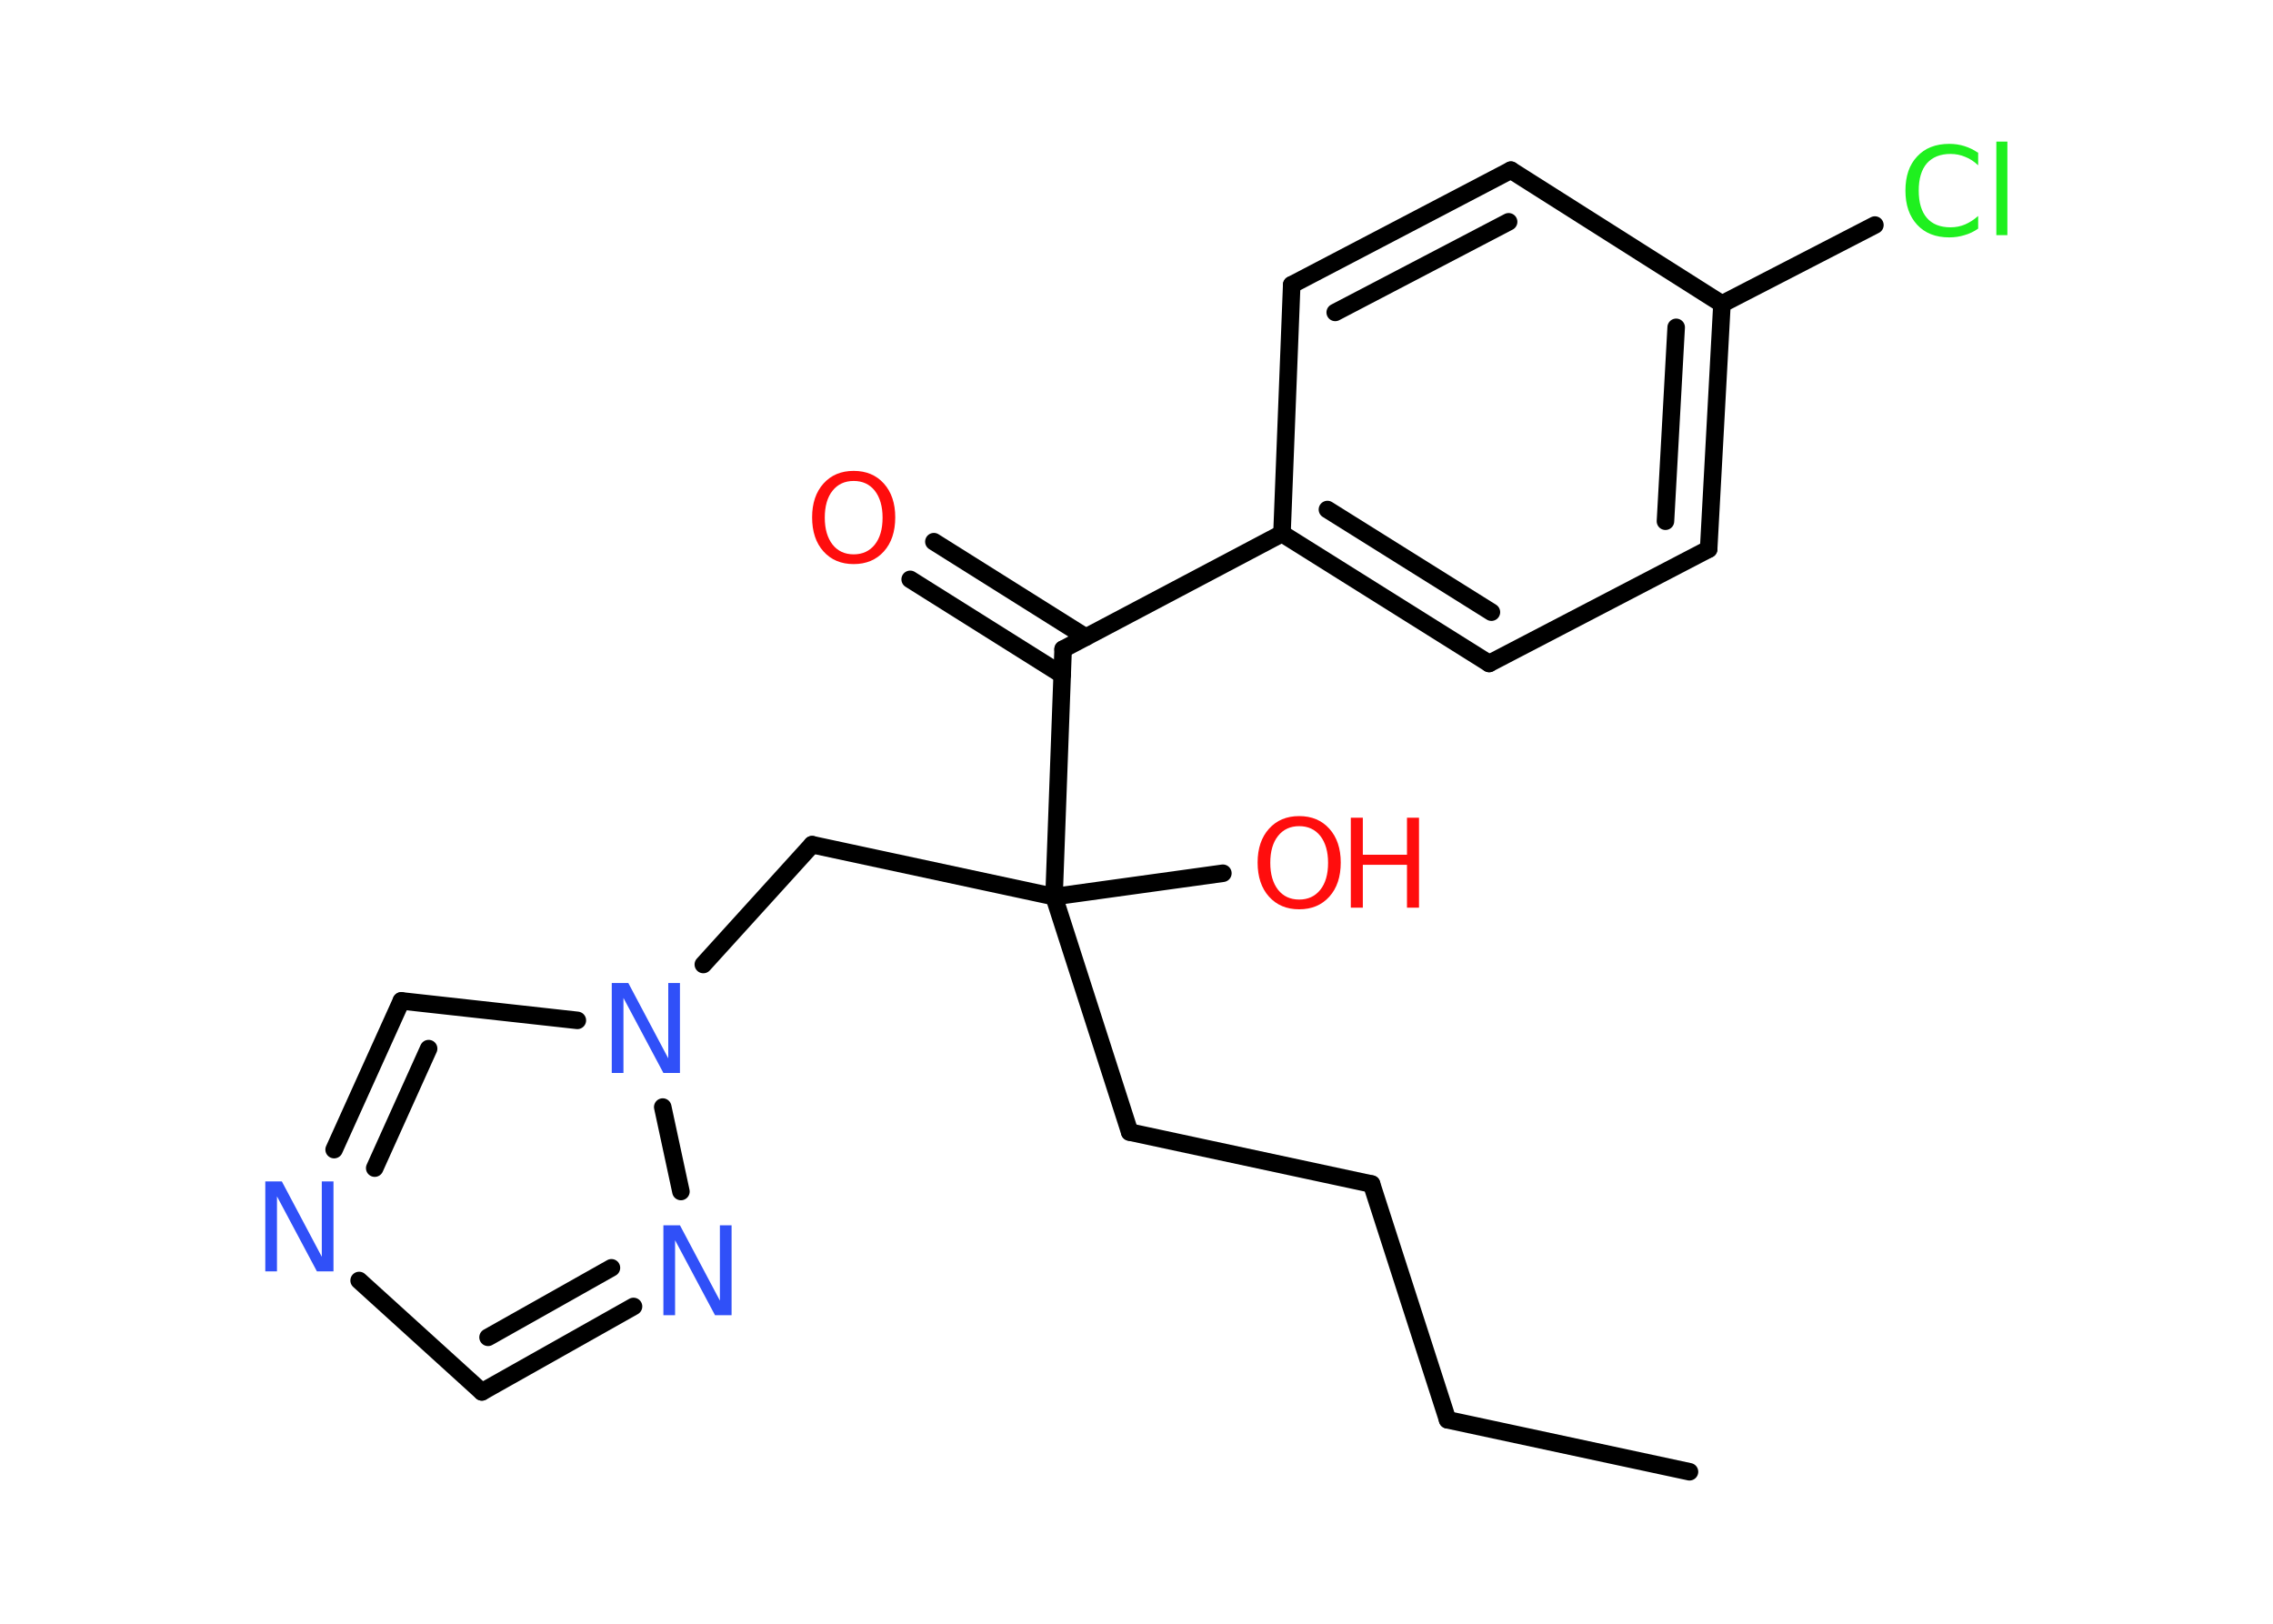 <?xml version='1.0' encoding='UTF-8'?>
<!DOCTYPE svg PUBLIC "-//W3C//DTD SVG 1.1//EN" "http://www.w3.org/Graphics/SVG/1.1/DTD/svg11.dtd">
<svg version='1.2' xmlns='http://www.w3.org/2000/svg' xmlns:xlink='http://www.w3.org/1999/xlink' width='70.0mm' height='50.0mm' viewBox='0 0 70.0 50.0'>
  <desc>Generated by the Chemistry Development Kit (http://github.com/cdk)</desc>
  <g stroke-linecap='round' stroke-linejoin='round' stroke='#000000' stroke-width='.54' fill='#FF0D0D'>
    <rect x='.0' y='.0' width='70.0' height='50.0' fill='#FFFFFF' stroke='none'/>
    <g id='mol1' class='mol'>
      <line id='mol1bnd1' class='bond' x1='52.03' y1='45.32' x2='44.58' y2='43.72'/>
      <line id='mol1bnd2' class='bond' x1='44.58' y1='43.72' x2='42.24' y2='36.46'/>
      <line id='mol1bnd3' class='bond' x1='42.24' y1='36.46' x2='34.79' y2='34.86'/>
      <line id='mol1bnd4' class='bond' x1='34.79' y1='34.86' x2='32.46' y2='27.61'/>
      <line id='mol1bnd5' class='bond' x1='32.46' y1='27.61' x2='37.66' y2='26.89'/>
      <line id='mol1bnd6' class='bond' x1='32.46' y1='27.61' x2='25.01' y2='26.01'/>
      <line id='mol1bnd7' class='bond' x1='25.01' y1='26.01' x2='21.66' y2='29.7'/>
      <line id='mol1bnd8' class='bond' x1='17.78' y1='31.42' x2='12.36' y2='30.82'/>
      <g id='mol1bnd9' class='bond'>
        <line x1='12.36' y1='30.82' x2='10.29' y2='35.4'/>
        <line x1='13.2' y1='32.29' x2='11.54' y2='35.97'/>
      </g>
      <line id='mol1bnd10' class='bond' x1='11.06' y1='39.43' x2='14.84' y2='42.86'/>
      <g id='mol1bnd11' class='bond'>
        <line x1='14.84' y1='42.86' x2='19.51' y2='40.23'/>
        <line x1='15.03' y1='41.18' x2='18.83' y2='39.04'/>
      </g>
      <line id='mol1bnd12' class='bond' x1='20.41' y1='34.09' x2='20.97' y2='36.69'/>
      <line id='mol1bnd13' class='bond' x1='32.46' y1='27.61' x2='32.74' y2='19.99'/>
      <g id='mol1bnd14' class='bond'>
        <line x1='32.71' y1='20.78' x2='28.03' y2='17.84'/>
        <line x1='33.44' y1='19.62' x2='28.76' y2='16.68'/>
      </g>
      <line id='mol1bnd15' class='bond' x1='32.74' y1='19.99' x2='39.48' y2='16.43'/>
      <g id='mol1bnd16' class='bond'>
        <line x1='39.48' y1='16.43' x2='45.86' y2='20.43'/>
        <line x1='40.88' y1='15.69' x2='45.93' y2='18.85'/>
      </g>
      <line id='mol1bnd17' class='bond' x1='45.86' y1='20.43' x2='52.62' y2='16.91'/>
      <g id='mol1bnd18' class='bond'>
        <line x1='52.62' y1='16.91' x2='53.03' y2='9.36'/>
        <line x1='51.29' y1='16.05' x2='51.62' y2='10.08'/>
      </g>
      <line id='mol1bnd19' class='bond' x1='53.03' y1='9.36' x2='57.74' y2='6.93'/>
      <line id='mol1bnd20' class='bond' x1='53.03' y1='9.36' x2='46.53' y2='5.24'/>
      <g id='mol1bnd21' class='bond'>
        <line x1='46.53' y1='5.24' x2='39.78' y2='8.77'/>
        <line x1='46.46' y1='6.83' x2='41.12' y2='9.62'/>
      </g>
      <line id='mol1bnd22' class='bond' x1='39.48' y1='16.43' x2='39.78' y2='8.77'/>
      <g id='mol1atm6' class='atom'>
        <path d='M40.01 25.44q-.41 .0 -.65 .3q-.24 .3 -.24 .83q.0 .52 .24 .83q.24 .3 .65 .3q.41 .0 .65 -.3q.24 -.3 .24 -.83q.0 -.52 -.24 -.83q-.24 -.3 -.65 -.3zM40.01 25.13q.58 .0 .93 .39q.35 .39 .35 1.04q.0 .66 -.35 1.05q-.35 .39 -.93 .39q-.58 .0 -.93 -.39q-.35 -.39 -.35 -1.05q.0 -.65 .35 -1.04q.35 -.39 .93 -.39z' stroke='none'/>
        <path d='M41.6 25.18h.37v1.14h1.36v-1.14h.37v2.77h-.37v-1.32h-1.36v1.32h-.37v-2.77z' stroke='none'/>
      </g>
      <path id='mol1atm8' class='atom' d='M18.85 30.27h.5l1.23 2.32v-2.32h.36v2.77h-.51l-1.23 -2.31v2.31h-.36v-2.77z' stroke='none' fill='#3050F8'/>
      <path id='mol1atm10' class='atom' d='M8.18 36.38h.5l1.23 2.32v-2.32h.36v2.77h-.51l-1.23 -2.31v2.31h-.36v-2.77z' stroke='none' fill='#3050F8'/>
      <path id='mol1atm12' class='atom' d='M20.44 37.73h.5l1.23 2.32v-2.32h.36v2.77h-.51l-1.23 -2.31v2.31h-.36v-2.77z' stroke='none' fill='#3050F8'/>
      <path id='mol1atm14' class='atom' d='M26.29 14.81q-.41 .0 -.65 .3q-.24 .3 -.24 .83q.0 .52 .24 .83q.24 .3 .65 .3q.41 .0 .65 -.3q.24 -.3 .24 -.83q.0 -.52 -.24 -.83q-.24 -.3 -.65 -.3zM26.29 14.5q.58 .0 .93 .39q.35 .39 .35 1.04q.0 .66 -.35 1.05q-.35 .39 -.93 .39q-.58 .0 -.93 -.39q-.35 -.39 -.35 -1.05q.0 -.65 .35 -1.04q.35 -.39 .93 -.39z' stroke='none'/>
      <path id='mol1atm19' class='atom' d='M60.92 4.69v.4q-.19 -.18 -.4 -.26q-.21 -.09 -.45 -.09q-.47 .0 -.73 .29q-.25 .29 -.25 .84q.0 .55 .25 .84q.25 .29 .73 .29q.24 .0 .45 -.09q.21 -.09 .4 -.26v.39q-.2 .14 -.42 .2q-.22 .07 -.47 .07q-.63 .0 -.99 -.39q-.36 -.39 -.36 -1.05q.0 -.67 .36 -1.05q.36 -.39 .99 -.39q.25 .0 .47 .07q.22 .07 .41 .2zM61.48 4.36h.34v2.88h-.34v-2.88z' stroke='none' fill='#1FF01F'/>
    </g>
  </g>
</svg>
